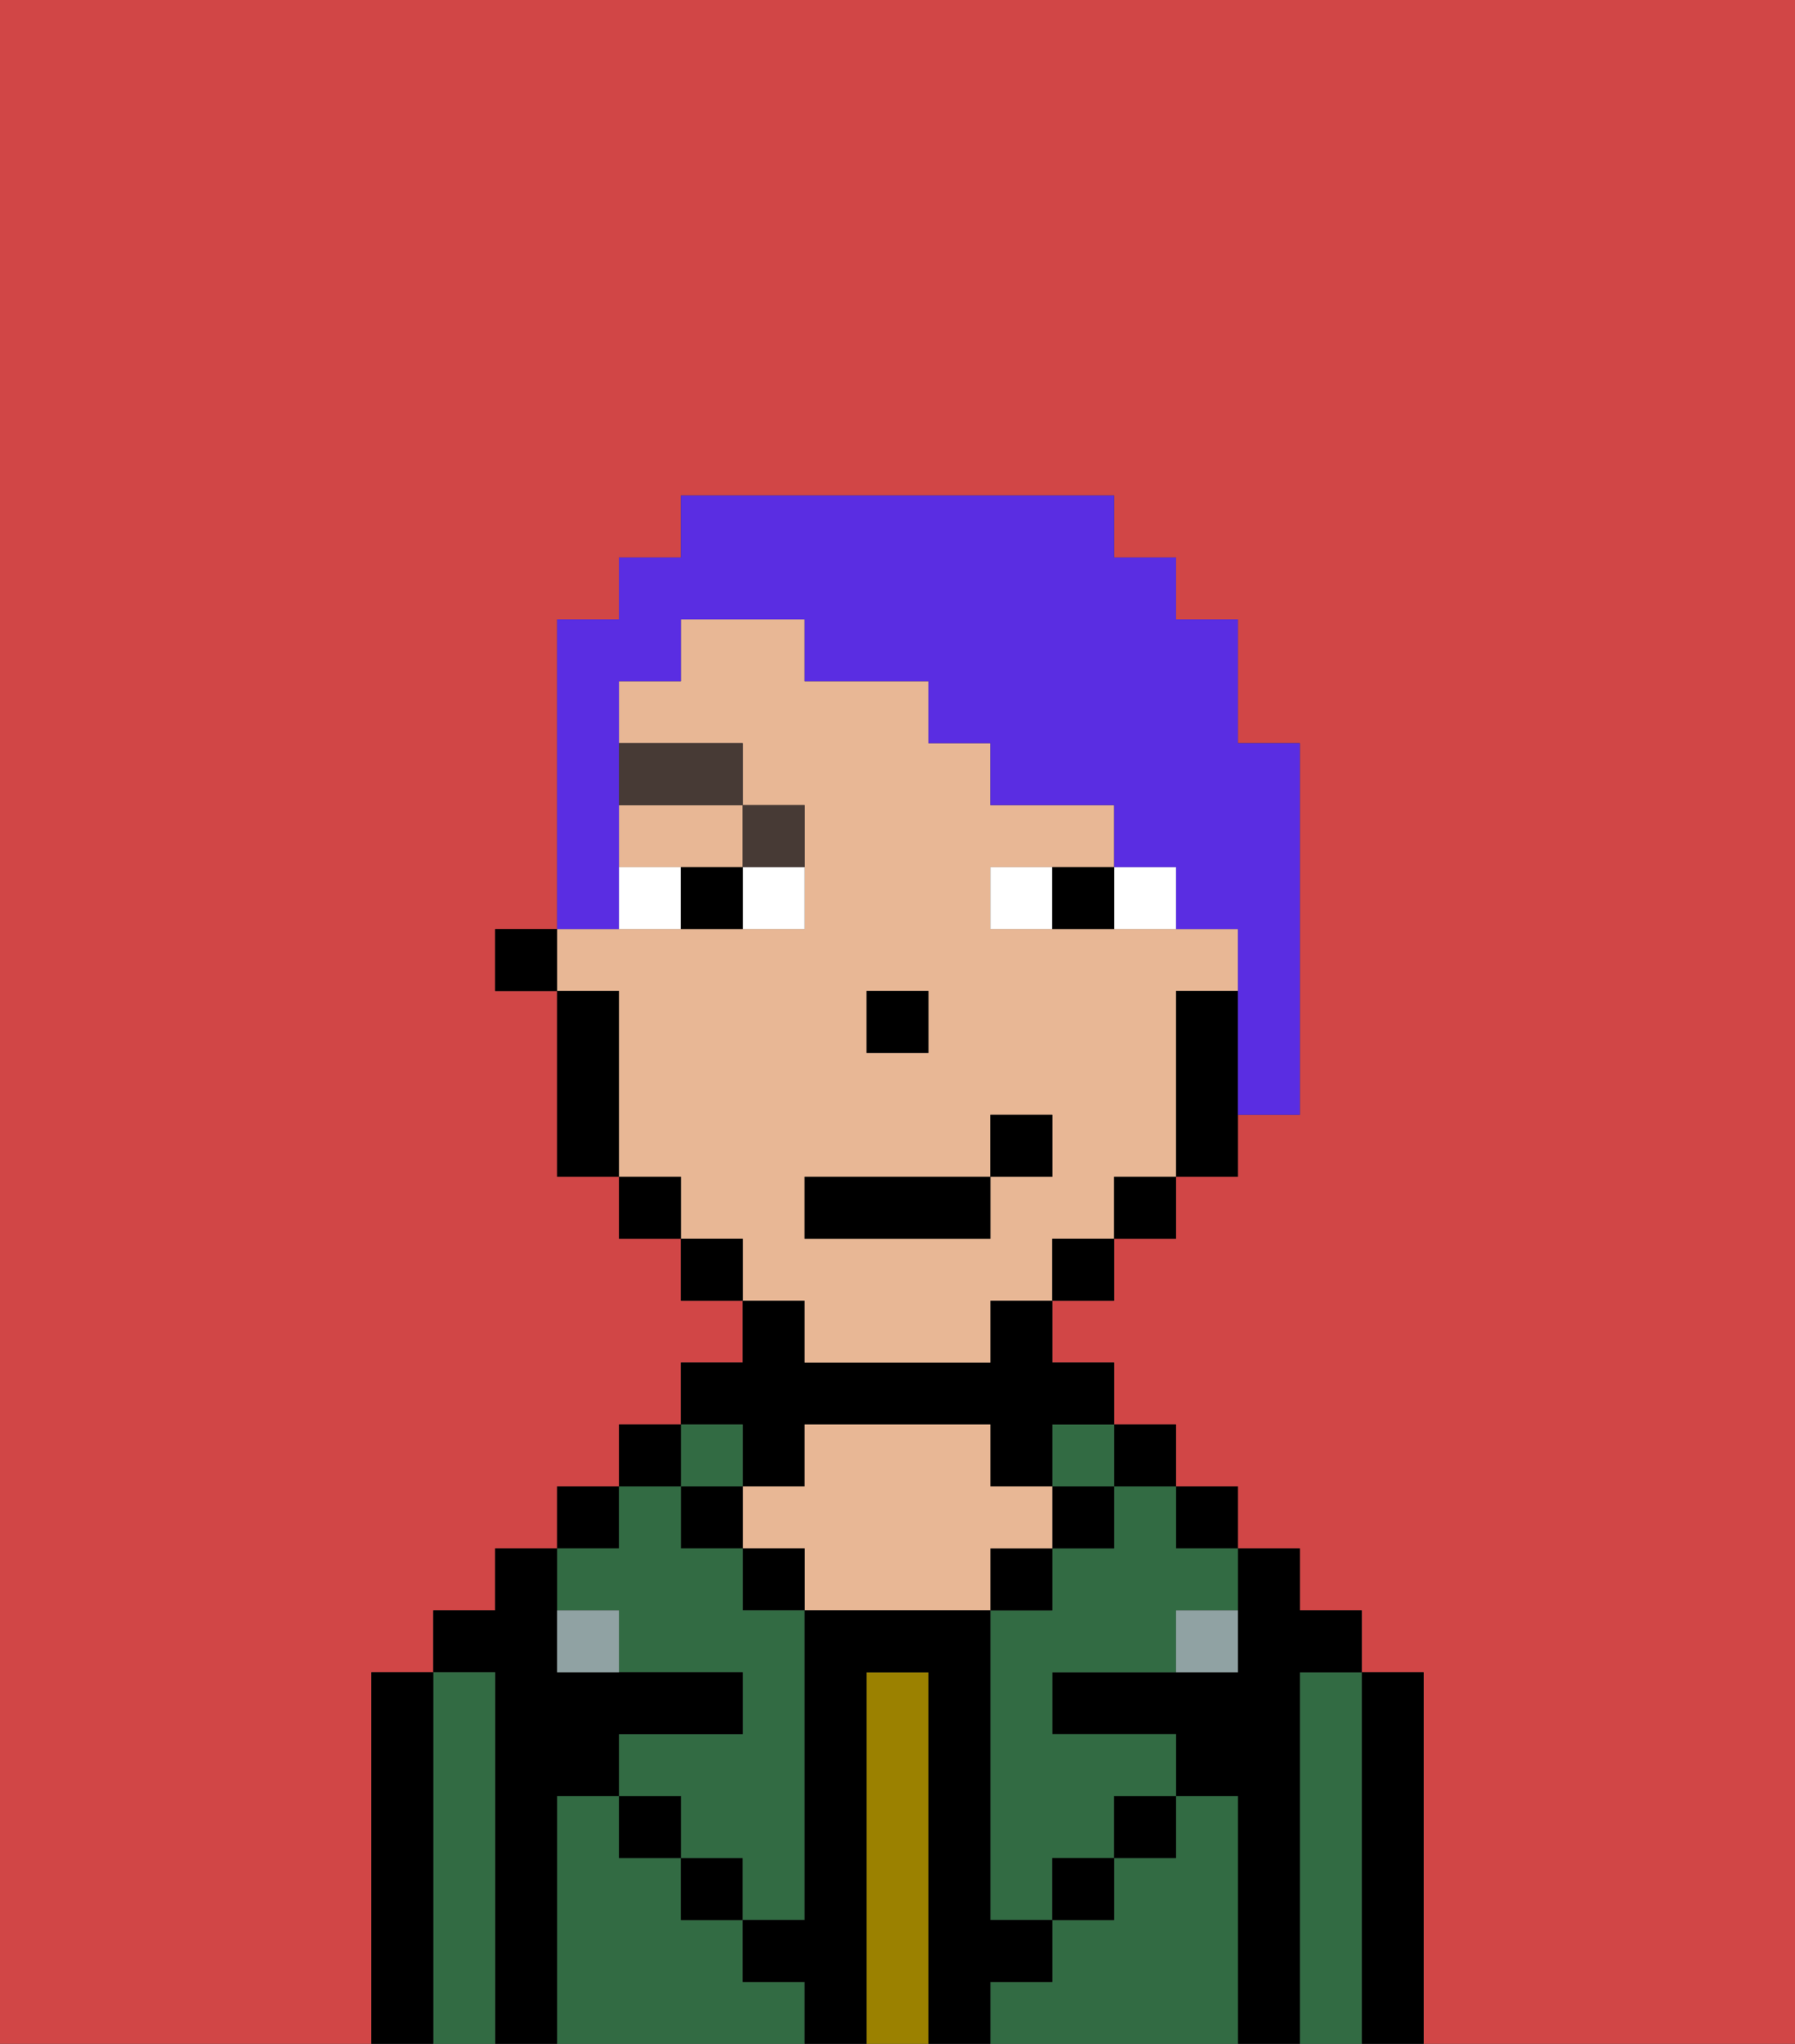 <svg xmlns="http://www.w3.org/2000/svg" viewBox="0 0 29 33"><rect x="0" y="0" width="29" height="33" fill="#333333" stroke="none"/><defs><style>polygon,rect,path{shape-rendering:crispedges;}.gb167-1{fill:#d14646;}.gb167-2{fill:#000000;}.gb167-3{fill:#326b43;}.gb167-4{fill:#9b8100;}.gb167-5{fill:#e8b795;}.gb167-6{fill:#90a2a3;}.gb167-7{fill:#ffffff;}.gb167-8{fill:#473a35;}.gb167-9{fill:#5a2de2;}</style></defs><path class="gb167-1" d="M0,33H6V27H7V26H8V25H9V24h1V23h1V22h1V21H11V20H10V19H9V16H8V15H9V10h1V9h1V8h7V9h1v1h1v2h1v6H20v1H19v1H18v1H17v1h1v1h1v1h1v1h1v1h1v1h1v6h6V0H0Z"/><path class="gb167-2" d="M23,27H22v6h1V27Z"/><path class="gb167-3" d="M22,27H21v6h1V27Z"/><path class="gb167-2" d="M21,27h1V26H21V25H20v2H17v1h2v1h1v4h1V27Z"/><rect class="gb167-2" x="19" y="24" width="1" height="1"/><path class="gb167-3" d="M20,29H19v1H18v1H17v1H16v1h4V29Z"/><rect class="gb167-2" x="18" y="23" width="1" height="1"/><path class="gb167-3" d="M18,25H17v1H16v5h1V30h1V29h1V28H17V27h2V26h1V25H19V24H18Z"/><rect class="gb167-3" x="17" y="23" width="1" height="1"/><rect class="gb167-2" x="17" y="24" width="1" height="1"/><rect class="gb167-2" x="18" y="29" width="1" height="1"/><rect class="gb167-2" x="16" y="25" width="1" height="1"/><path class="gb167-4" d="M15,27H14v6h1V27Z"/><path class="gb167-2" d="M12,24h1V23h3v1h1V23h1V22H17V21H16v1H13V21H12v1H11v1h1Z"/><path class="gb167-5" d="M17,25V24H16V23H13v1H12v1h1v1h3V25Z"/><rect class="gb167-2" x="12" y="25" width="1" height="1"/><path class="gb167-3" d="M12,32V31H11V30H10V29H9v4h4V32Z"/><rect class="gb167-3" x="11" y="23" width="1" height="1"/><rect class="gb167-2" x="11" y="24" width="1" height="1"/><rect class="gb167-2" x="11" y="30" width="1" height="1"/><rect class="gb167-2" x="10" y="23" width="1" height="1"/><rect class="gb167-2" x="9" y="24" width="1" height="1"/><path class="gb167-3" d="M10,26v1h2v1H10v1h1v1h1v1h1V26H12V25H11V24H10v1H9v1Z"/><path class="gb167-2" d="M9,29h1V28h2V27H9V25H8v1H7v1H8v6H9V29Z"/><path class="gb167-3" d="M8,27H7v6H8V27Z"/><path class="gb167-2" d="M7,27H6v6H7V27Z"/><rect class="gb167-2" x="10" y="29" width="1" height="1"/><rect class="gb167-2" x="17" y="30" width="1" height="1"/><path class="gb167-2" d="M17,32V31H16V26H13v5H12v1h1v1h1V27h1v6h1V32Z"/><path class="gb167-6" d="M9,26v1h1V26Z"/><path class="gb167-6" d="M19,27h1V26H19Z"/><path class="gb167-5" d="M13,22h3V21h1V20h1V19h1V16h1V15H16V14h2V13H16V12H15V11H13V10H11v1H10v1h2v1h1v2H9v1h1v3h1v1h1v1h1Zm1-6h1v1H14Zm-1,3h3V18h1v1H16v1H13Z"/><path class="gb167-5" d="M10,14h2V13H10Z"/><path class="gb167-2" d="M19,16v3h1V16Z"/><rect class="gb167-2" x="18" y="19" width="1" height="1"/><rect class="gb167-2" x="17" y="20" width="1" height="1"/><rect class="gb167-2" x="11" y="20" width="1" height="1"/><rect class="gb167-2" x="10" y="19" width="1" height="1"/><path class="gb167-2" d="M10,16H9v3h1V16Z"/><rect class="gb167-2" x="8" y="15" width="1" height="1"/><rect class="gb167-2" x="14" y="16" width="1" height="1"/><path class="gb167-7" d="M12,15h1V14H12Z"/><path class="gb167-7" d="M10,14v1h1V14Z"/><path class="gb167-7" d="M18,14v1h1V14Z"/><path class="gb167-7" d="M16,14v1h1V14Z"/><path class="gb167-2" d="M11,14v1h1V14Z"/><path class="gb167-2" d="M17,14v1h1V14Z"/><path class="gb167-8" d="M13,14V13H12v1Z"/><rect class="gb167-8" x="10" y="12" width="2" height="1"/><rect class="gb167-2" x="13" y="19" width="3" height="1"/><rect class="gb167-2" x="16" y="18" width="1" height="1"/><path class="gb167-9" d="M10,14V11h1V10h2v1h2v1h1v1h2v1h1v1h1v3h1V12H20V10H19V9H18V8H11V9H10v1H9v5h1Z"/></svg>